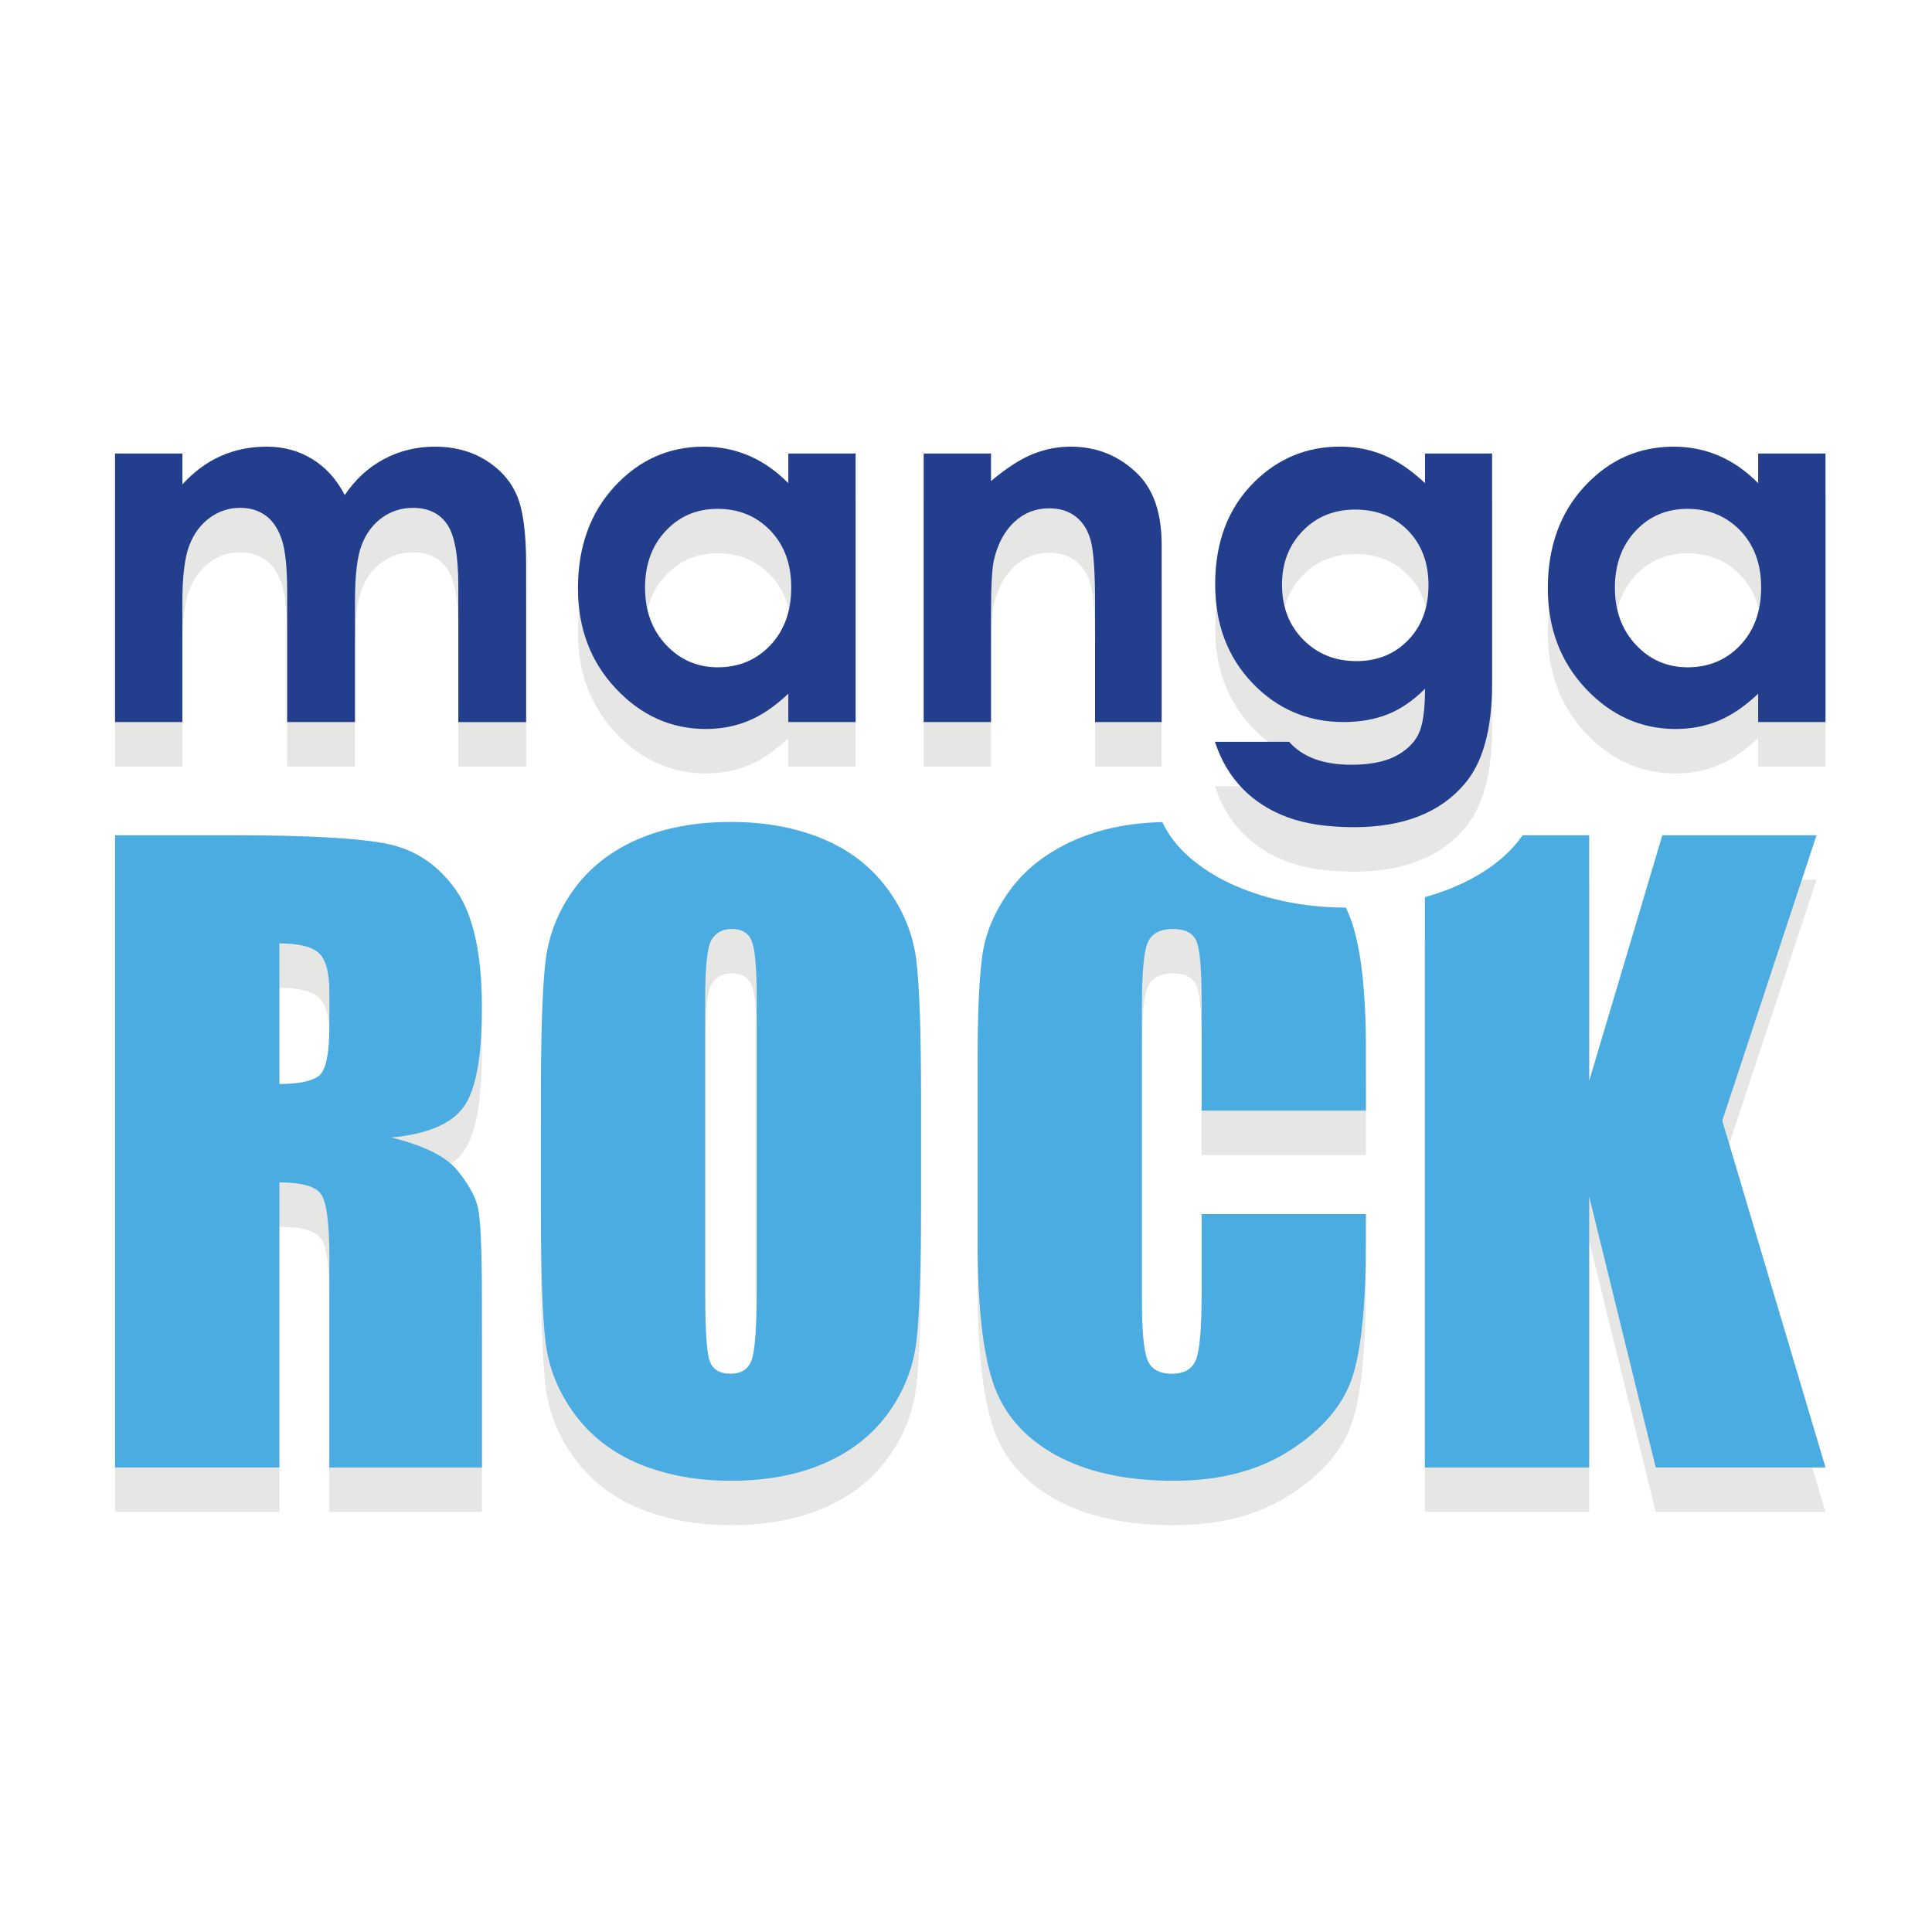 <?xml version="1.0" encoding="iso-8859-1"?>
<!-- Generator: Adobe Illustrator 19.0.0, SVG Export Plug-In . SVG Version: 6.00 Build 0)  -->
<svg version="1.1" xmlns="http://www.w3.org/2000/svg" xmlns:xlink="http://www.w3.org/1999/xlink" x="0px" y="0px"
	 viewBox="10 10 100 100" xml:space="preserve">
<rect x="10" y="10" width="100" height="100" fill="#808080" stroke="none"/>
<g>
	<path style="fill:#FFFFFF;" d="M120,101.25c0,10.312-8.438,18.75-18.75,18.75h-82.5C8.438,120,0,111.562,0,101.25v-82.5
		C0,8.437,8.438,0,18.75,0h82.5C111.563,0,120,8.437,120,18.75V101.25z"/>
	<g>
		<g>
			<path style="fill:#E6E6E5;" d="M15.956,55.533h6.02c4.013,0,6.73,0.155,8.151,0.465c1.421,0.31,2.579,1.101,3.474,2.375
				c0.895,1.273,1.343,3.305,1.343,6.094c0,2.547-0.316,4.258-0.949,5.134c-0.633,0.876-1.879,1.402-3.737,1.577
				c1.683,0.417,2.815,0.977,3.394,1.678c0.579,0.701,0.939,1.344,1.081,1.931c0.142,0.586,0.212,2.2,0.212,4.841v8.631h-7.898
				V77.384c0-1.752-0.138-2.837-0.415-3.254c-0.276-0.418-0.999-0.627-2.171-0.627v14.755h-8.505V55.533z M24.461,61.132v7.277
				c0.956,0,1.626-0.131,2.01-0.394c0.384-0.263,0.576-1.115,0.576-2.557v-1.799c0-1.037-0.186-1.718-0.556-2.041
				C26.12,61.293,25.444,61.132,24.461,61.132z"/>
			<path style="fill:#E6E6E5;" d="M57.672,74.695c0,3.288-0.078,5.616-0.233,6.983c-0.155,1.368-0.64,2.618-1.454,3.75
				c-0.815,1.132-1.916,2.001-3.303,2.607c-1.387,0.607-3.003,0.91-4.848,0.91c-1.75,0-3.323-0.286-4.717-0.859
				c-1.393-0.573-2.515-1.431-3.363-2.577c-0.848-1.146-1.354-2.392-1.515-3.74c-0.162-1.348-0.242-3.706-0.242-7.074v-5.599
				c0-3.288,0.077-5.616,0.232-6.983c0.155-1.368,0.639-2.618,1.454-3.75c0.815-1.132,1.915-2.001,3.303-2.608
				c1.387-0.606,3.003-0.91,4.848-0.91c1.751,0,3.323,0.287,4.717,0.86c1.394,0.573,2.515,1.432,3.364,2.577
				c0.849,1.146,1.353,2.392,1.515,3.74c0.162,1.347,0.243,3.706,0.243,7.074V74.695z M49.167,63.942
				c0-1.523-0.084-2.496-0.252-2.921c-0.169-0.424-0.515-0.637-1.04-0.637c-0.444,0-0.785,0.172-1.02,0.516
				c-0.236,0.344-0.354,1.357-0.354,3.042v15.281c0,1.9,0.077,3.073,0.232,3.517c0.154,0.444,0.515,0.666,1.081,0.666
				c0.579,0,0.949-0.255,1.111-0.768c0.161-0.512,0.242-1.731,0.242-3.658V63.942z"/>
			<path style="fill:#E6E6E5;" d="M99.144,70.309l4.879-14.776h-7.98l-3.787,12.714V55.533h-3.448
				c-0.965,1.423-2.781,2.57-5.057,3.205v29.52h8.505V74.23L95.7,88.258h8.788L99.144,70.309z"/>
			<path style="fill:#E6E6E5;" d="M79.659,59.279c-4.518-0.005-8.322-1.875-9.497-4.425c-1.698,0.038-3.213,0.347-4.541,0.932
				c-1.421,0.626-2.532,1.485-3.333,2.577c-0.801,1.092-1.283,2.227-1.444,3.406c-0.162,1.179-0.242,2.948-0.242,5.306v9.561
				c0,3.208,0.262,5.609,0.788,7.206c0.525,1.597,1.596,2.847,3.212,3.75c1.616,0.902,3.67,1.354,6.161,1.354
				c2.397,0,4.414-0.533,6.05-1.599c1.636-1.066,2.693-2.307,3.171-3.725c0.478-1.417,0.717-3.818,0.717-7.206V75.14h-8.505v4.113
				c0,1.797-0.098,2.938-0.293,3.425c-0.195,0.486-0.609,0.729-1.242,0.729c-0.66,0-1.084-0.242-1.273-0.727
				c-0.189-0.485-0.283-1.523-0.283-3.113v-15.2c0-1.657,0.094-2.735,0.283-3.234c0.188-0.498,0.633-0.748,1.333-0.748
				c0.619,0,1.02,0.206,1.202,0.615c0.182,0.41,0.273,1.442,0.273,3.096v5.687h8.505v-3.108c0-3.055-0.256-5.305-0.768-6.752
				C79.855,59.702,79.763,59.488,79.659,59.279z"/>
		</g>
		<g>
			<g id="XMLID_101_">
				<path id="XMLID_113_" style="fill:#E6E6E5;" d="M15.956,35.778h3.485v1.597c0.596-0.656,1.258-1.145,1.986-1.469
					c0.728-0.323,1.522-0.485,2.382-0.485c0.869,0,1.652,0.213,2.35,0.639c0.698,0.426,1.26,1.047,1.686,1.865
					c0.553-0.818,1.232-1.439,2.037-1.865c0.805-0.426,1.684-0.639,2.638-0.639c0.988,0,1.856,0.23,2.605,0.69
					c0.75,0.46,1.288,1.06,1.616,1.801c0.328,0.741,0.492,1.946,0.492,3.615v8.15h-3.51v-7.051c0-1.575-0.196-2.642-0.588-3.2
					c-0.391-0.558-0.978-0.837-1.761-0.837c-0.596,0-1.13,0.171-1.602,0.511c-0.472,0.341-0.823,0.811-1.053,1.411
					c-0.23,0.6-0.345,1.565-0.345,2.893v6.272h-3.51v-6.732c0-1.243-0.092-2.144-0.275-2.702c-0.184-0.558-0.458-0.973-0.825-1.245
					c-0.367-0.272-0.81-0.409-1.331-0.409c-0.58,0-1.107,0.172-1.58,0.518c-0.474,0.345-0.827,0.828-1.062,1.449
					c-0.235,0.622-0.352,1.601-0.352,2.938v6.183h-3.485V35.778z"/>
				<path id="XMLID_110_" style="fill:#E6E6E5;" d="M50.802,35.778h3.485v13.898h-3.485v-1.469c-0.68,0.647-1.362,1.113-2.046,1.399
					c-0.684,0.285-1.426,0.428-2.224,0.428c-1.793,0-3.345-0.696-4.654-2.089c-1.309-1.392-1.963-3.123-1.963-5.192
					c0-2.146,0.633-3.905,1.9-5.276c1.266-1.371,2.805-2.056,4.615-2.056c0.833,0,1.615,0.158,2.346,0.473
					c0.731,0.315,1.406,0.788,2.027,1.418V35.778z M47.139,38.639c-1.077,0-1.972,0.381-2.684,1.144
					c-0.712,0.762-1.068,1.739-1.068,2.932c0,1.201,0.362,2.189,1.087,2.963c0.725,0.775,1.618,1.162,2.678,1.162
					c1.094,0,2.002-0.381,2.722-1.143c0.721-0.762,1.081-1.761,1.081-2.995c0-1.209-0.361-2.188-1.081-2.938
					C49.153,39.014,48.242,38.639,47.139,38.639z"/>
				<path id="XMLID_108_" style="fill:#E6E6E5;" d="M57.81,35.778h3.484v1.424c0.79-0.666,1.506-1.13,2.148-1.391
					c0.641-0.26,1.298-0.391,1.969-0.391c1.376,0,2.545,0.481,3.505,1.443c0.807,0.817,1.211,2.027,1.211,3.628v9.184h-3.446V43.59
					c0-1.659-0.074-2.76-0.223-3.304c-0.149-0.544-0.408-0.959-0.777-1.244c-0.369-0.285-0.825-0.428-1.369-0.428
					c-0.705,0-1.31,0.236-1.814,0.708c-0.505,0.473-0.856,1.125-1.051,1.959c-0.102,0.434-0.153,1.374-0.153,2.819v5.576H57.81
					V35.778z"/>
				<path id="XMLID_105_" style="fill:#E6E6E5;" d="M83.759,35.778h3.472v11.905c0,2.35-0.472,4.079-1.417,5.186
					c-1.268,1.499-3.178,2.248-5.731,2.248c-1.361,0-2.506-0.171-3.433-0.511c-0.927-0.341-1.71-0.841-2.349-1.501
					c-0.638-0.66-1.11-1.463-1.417-2.408h3.842c0.34,0.392,0.779,0.687,1.315,0.888c0.537,0.2,1.17,0.3,1.902,0.3
					c0.936,0,1.689-0.145,2.259-0.434c0.57-0.29,0.972-0.664,1.206-1.124c0.234-0.46,0.351-1.252,0.351-2.376
					c-0.613,0.613-1.255,1.054-1.927,1.322c-0.672,0.268-1.434,0.402-2.285,0.402c-1.864,0-3.438-0.673-4.723-2.018
					c-1.285-1.346-1.927-3.049-1.927-5.11c0-2.205,0.681-3.976,2.042-5.314c1.234-1.209,2.706-1.814,4.417-1.814
					c0.8,0,1.555,0.147,2.265,0.441c0.71,0.294,1.423,0.777,2.138,1.45V35.778z M80.147,38.677c-1.098,0-2.004,0.369-2.719,1.105
					c-0.714,0.737-1.072,1.663-1.072,2.778c0,1.158,0.366,2.108,1.098,2.849c0.732,0.741,1.65,1.111,2.757,1.111
					c1.081,0,1.972-0.362,2.674-1.086c0.702-0.724,1.053-1.673,1.053-2.849c0-1.158-0.353-2.099-1.06-2.823
					C82.172,39.04,81.261,38.677,80.147,38.677z"/>
				<path id="XMLID_102_" style="fill:#E6E6E5;" d="M101.003,35.778h3.485v13.898h-3.485v-1.469
					c-0.68,0.647-1.362,1.113-2.046,1.399c-0.684,0.285-1.426,0.428-2.225,0.428c-1.793,0-3.345-0.696-4.654-2.089
					c-1.308-1.392-1.963-3.123-1.963-5.192c0-2.146,0.633-3.905,1.9-5.276c1.266-1.371,2.804-2.056,4.615-2.056
					c0.833,0,1.615,0.158,2.346,0.473c0.731,0.315,1.406,0.788,2.027,1.418V35.778z M97.34,38.639c-1.077,0-1.972,0.381-2.684,1.144
					c-0.712,0.762-1.069,1.739-1.069,2.932c0,1.201,0.362,2.189,1.088,2.963c0.725,0.775,1.617,1.162,2.678,1.162
					c1.094,0,2.002-0.381,2.723-1.143c0.721-0.762,1.081-1.761,1.081-2.995c0-1.209-0.36-2.188-1.081-2.938
					C99.354,39.014,98.443,38.639,97.34,38.639z"/>
			</g>
		</g>
		<g>
			<path style="fill:#4AACE1;" d="M15.956,53.232h6.02c4.013,0,6.73,0.155,8.151,0.465c1.421,0.31,2.579,1.101,3.474,2.375
				c0.895,1.273,1.343,3.305,1.343,6.094c0,2.547-0.316,4.258-0.949,5.134c-0.633,0.876-1.879,1.402-3.737,1.577
				c1.683,0.417,2.815,0.977,3.394,1.678c0.579,0.701,0.939,1.344,1.081,1.931c0.142,0.586,0.212,2.2,0.212,4.841v8.631h-7.898
				V75.082c0-1.752-0.138-2.837-0.415-3.254c-0.276-0.418-0.999-0.627-2.171-0.627v14.755h-8.505V53.232z M24.461,58.831v7.277
				c0.956,0,1.626-0.131,2.01-0.394c0.384-0.263,0.576-1.115,0.576-2.557v-1.799c0-1.037-0.186-1.718-0.556-2.041
				C26.12,58.992,25.444,58.831,24.461,58.831z"/>
			<path style="fill:#4AACE1;" d="M57.672,72.394c0,3.288-0.078,5.616-0.233,6.983c-0.155,1.368-0.64,2.618-1.454,3.75
				c-0.815,1.132-1.916,2.001-3.303,2.607c-1.387,0.607-3.003,0.91-4.848,0.91c-1.75,0-3.323-0.286-4.717-0.859
				c-1.393-0.573-2.515-1.431-3.363-2.577c-0.848-1.146-1.354-2.392-1.515-3.74c-0.162-1.348-0.242-3.706-0.242-7.074v-5.599
				c0-3.288,0.077-5.616,0.232-6.983c0.155-1.368,0.639-2.618,1.454-3.75c0.815-1.132,1.915-2.001,3.303-2.608
				c1.387-0.606,3.003-0.91,4.848-0.91c1.751,0,3.323,0.287,4.717,0.86c1.394,0.573,2.515,1.432,3.364,2.577
				c0.849,1.146,1.353,2.392,1.515,3.74c0.162,1.347,0.243,3.706,0.243,7.074V72.394z M49.167,61.64
				c0-1.523-0.084-2.496-0.252-2.921c-0.169-0.424-0.515-0.637-1.04-0.637c-0.444,0-0.785,0.172-1.02,0.516
				c-0.236,0.344-0.354,1.357-0.354,3.042v15.281c0,1.9,0.077,3.073,0.232,3.517c0.154,0.444,0.515,0.666,1.081,0.666
				c0.579,0,0.949-0.255,1.111-0.768c0.161-0.512,0.242-1.731,0.242-3.658V61.64z"/>
			<path style="fill:#4AACE1;" d="M99.144,68.007l4.879-14.776h-7.98l-3.787,12.714V53.232h-3.448
				c-0.965,1.423-2.781,2.57-5.057,3.205v29.52h8.505V71.929L95.7,85.956h8.788L99.144,68.007z"/>
			<path style="fill:#4AACE1;" d="M79.659,56.977c-4.518-0.005-8.322-1.875-9.497-4.425c-1.698,0.038-3.213,0.347-4.541,0.932
				c-1.421,0.626-2.532,1.485-3.333,2.577c-0.801,1.092-1.283,2.227-1.444,3.406c-0.162,1.179-0.242,2.948-0.242,5.306v9.561
				c0,3.208,0.262,5.609,0.788,7.206c0.525,1.597,1.596,2.847,3.212,3.75c1.616,0.902,3.67,1.354,6.161,1.354
				c2.397,0,4.414-0.533,6.05-1.599c1.636-1.066,2.693-2.307,3.171-3.725c0.478-1.417,0.717-3.818,0.717-7.206v-1.275h-8.505v4.113
				c0,1.797-0.098,2.938-0.293,3.425c-0.195,0.486-0.609,0.729-1.242,0.729c-0.66,0-1.084-0.242-1.273-0.727
				c-0.189-0.485-0.283-1.523-0.283-3.113v-15.2c0-1.657,0.094-2.735,0.283-3.234c0.188-0.498,0.633-0.748,1.333-0.748
				c0.619,0,1.02,0.206,1.202,0.615c0.182,0.41,0.273,1.442,0.273,3.096v5.687h8.505v-3.109c0-3.055-0.256-5.305-0.768-6.752
				C79.855,57.401,79.763,57.187,79.659,56.977z"/>
		</g>
		<g>
			<path style="fill:#243E8E;" d="M15.956,33.476h3.485v1.597c0.596-0.656,1.258-1.145,1.986-1.469
				c0.728-0.323,1.522-0.485,2.382-0.485c0.869,0,1.652,0.213,2.35,0.639c0.698,0.426,1.26,1.047,1.686,1.865
				c0.553-0.818,1.232-1.439,2.037-1.865c0.805-0.426,1.684-0.639,2.638-0.639c0.988,0,1.856,0.23,2.605,0.69
				c0.75,0.46,1.288,1.06,1.616,1.801c0.328,0.741,0.492,1.946,0.492,3.615v8.15h-3.51v-7.051c0-1.575-0.196-2.642-0.588-3.2
				c-0.391-0.558-0.978-0.837-1.761-0.837c-0.596,0-1.13,0.171-1.602,0.511c-0.472,0.341-0.823,0.811-1.053,1.411
				c-0.23,0.6-0.345,1.565-0.345,2.893v6.272h-3.51v-6.732c0-1.243-0.092-2.144-0.275-2.702c-0.184-0.558-0.458-0.973-0.825-1.245
				c-0.367-0.272-0.81-0.409-1.331-0.409c-0.58,0-1.107,0.172-1.58,0.518c-0.474,0.345-0.827,0.828-1.062,1.449
				c-0.235,0.622-0.352,1.601-0.352,2.938v6.183h-3.485V33.476z"/>
			<path style="fill:#243E8E;" d="M50.802,33.476h3.485v13.898h-3.485v-1.469c-0.68,0.647-1.362,1.113-2.046,1.399
				c-0.684,0.285-1.426,0.428-2.224,0.428c-1.793,0-3.345-0.696-4.654-2.089c-1.309-1.392-1.963-3.123-1.963-5.192
				c0-2.146,0.633-3.905,1.9-5.276c1.266-1.371,2.805-2.056,4.615-2.056c0.833,0,1.615,0.158,2.346,0.473
				c0.731,0.315,1.406,0.788,2.027,1.418V33.476z M47.139,36.338c-1.077,0-1.972,0.381-2.684,1.144
				c-0.712,0.762-1.068,1.739-1.068,2.932c0,1.201,0.362,2.189,1.087,2.963c0.725,0.775,1.618,1.162,2.678,1.162
				c1.094,0,2.002-0.381,2.722-1.143c0.721-0.762,1.081-1.761,1.081-2.995c0-1.209-0.361-2.188-1.081-2.938
				C49.153,36.713,48.242,36.338,47.139,36.338z"/>
			<path style="fill:#243E8E;" d="M57.81,33.476h3.484v1.424c0.79-0.666,1.506-1.13,2.148-1.391c0.641-0.26,1.298-0.391,1.969-0.391
				c1.376,0,2.545,0.481,3.505,1.443c0.807,0.817,1.211,2.027,1.211,3.628v9.184h-3.446v-6.086c0-1.659-0.074-2.76-0.223-3.304
				c-0.149-0.544-0.408-0.959-0.777-1.244c-0.369-0.285-0.825-0.428-1.369-0.428c-0.705,0-1.31,0.236-1.814,0.708
				c-0.505,0.473-0.856,1.125-1.051,1.959c-0.102,0.434-0.153,1.374-0.153,2.819v5.576H57.81V33.476z"/>
			<path style="fill:#243E8E;" d="M83.759,33.476h3.472v11.905c0,2.35-0.472,4.079-1.417,5.186
				c-1.268,1.499-3.178,2.248-5.731,2.248c-1.361,0-2.506-0.171-3.433-0.511c-0.927-0.341-1.71-0.841-2.349-1.501
				c-0.638-0.66-1.11-1.463-1.417-2.408h3.842c0.34,0.392,0.779,0.687,1.315,0.888c0.537,0.2,1.17,0.3,1.902,0.3
				c0.936,0,1.689-0.145,2.259-0.434c0.57-0.29,0.972-0.664,1.206-1.124c0.234-0.46,0.351-1.252,0.351-2.376
				c-0.613,0.613-1.255,1.054-1.927,1.322c-0.672,0.268-1.434,0.402-2.285,0.402c-1.864,0-3.438-0.673-4.723-2.018
				c-1.285-1.346-1.927-3.049-1.927-5.11c0-2.205,0.681-3.976,2.042-5.314c1.234-1.209,2.706-1.814,4.417-1.814
				c0.8,0,1.555,0.147,2.265,0.441c0.71,0.294,1.423,0.777,2.138,1.45V33.476z M80.147,36.376c-1.098,0-2.004,0.369-2.719,1.105
				c-0.714,0.737-1.072,1.663-1.072,2.778c0,1.158,0.366,2.108,1.098,2.849c0.732,0.741,1.65,1.111,2.757,1.111
				c1.081,0,1.972-0.362,2.674-1.086c0.702-0.724,1.053-1.673,1.053-2.849c0-1.158-0.353-2.099-1.06-2.823
				C82.172,36.738,81.261,36.376,80.147,36.376z"/>
			<path style="fill:#243E8E;" d="M101.003,33.476h3.485v13.898h-3.485v-1.469c-0.68,0.647-1.362,1.113-2.046,1.399
				c-0.684,0.285-1.426,0.428-2.225,0.428c-1.793,0-3.345-0.696-4.654-2.089c-1.308-1.392-1.963-3.123-1.963-5.192
				c0-2.146,0.633-3.905,1.9-5.276c1.266-1.371,2.804-2.056,4.615-2.056c0.833,0,1.615,0.158,2.346,0.473
				c0.731,0.315,1.406,0.788,2.027,1.418V33.476z M97.34,36.338c-1.077,0-1.972,0.381-2.684,1.144
				c-0.712,0.762-1.069,1.739-1.069,2.932c0,1.201,0.362,2.189,1.088,2.963c0.725,0.775,1.617,1.162,2.678,1.162
				c1.094,0,2.002-0.381,2.723-1.143c0.721-0.762,1.081-1.761,1.081-2.995c0-1.209-0.36-2.188-1.081-2.938
				C99.354,36.713,98.443,36.338,97.34,36.338z"/>
		</g>
	</g>
</g>
</svg>
